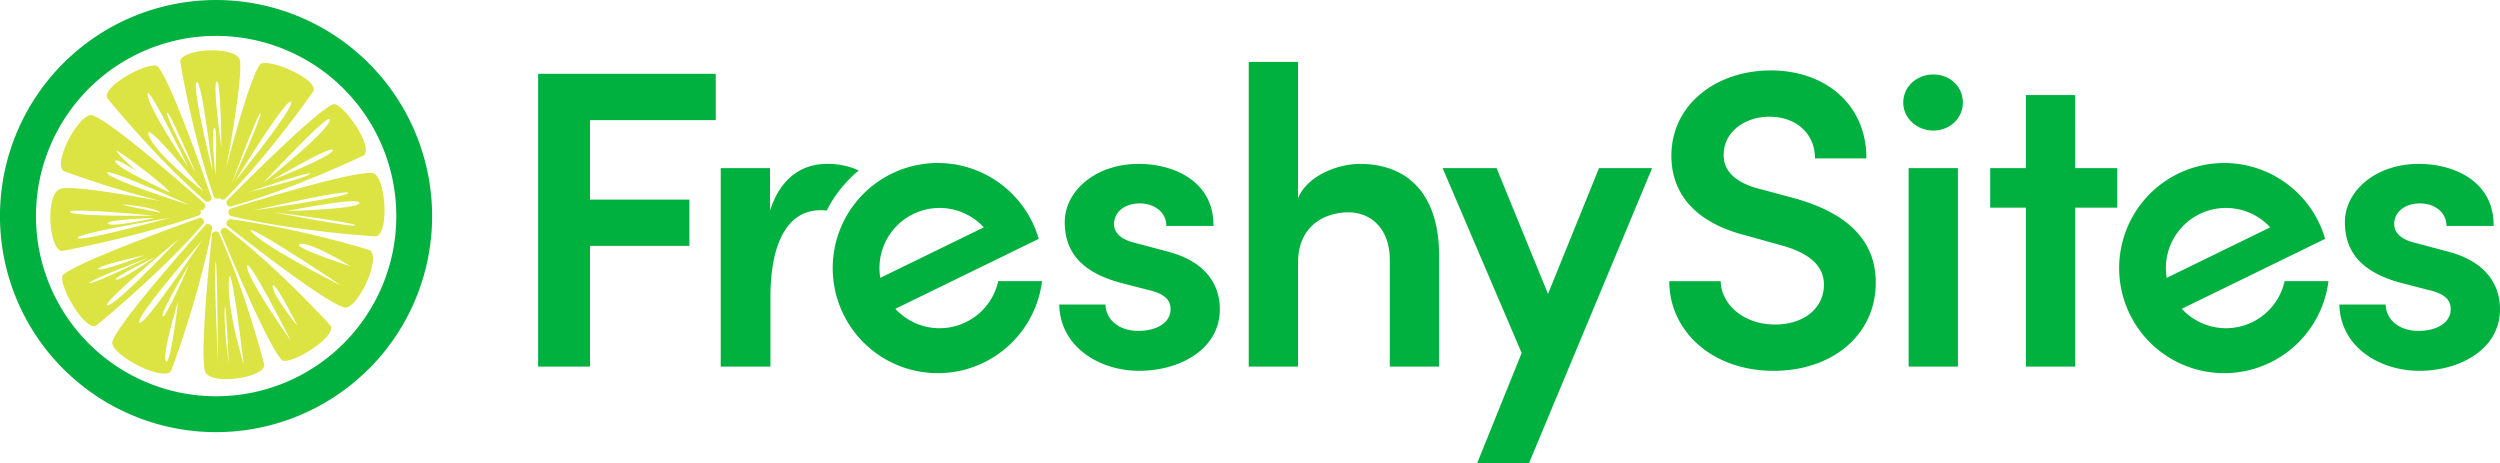 <svg xmlns="http://www.w3.org/2000/svg" viewBox="0 0 785.095 145.542">
  <title>FreshySites horizontal logo</title>
  <g>
    <g>
      <path d="M589.062,88.698c0,16.813-14.01,27.755-32.025,27.755-19.616,0-32.826-12.677-32.826-28.155h16.146c.135,7.073,6.939,13.61,17.08,13.61,9.341,0,15.346-5.337,15.346-12.543,0-6.405-5.47-10.142-13.211-12.276l-11.475-3.203c-19.749-5.07-23.219-16.946-23.219-24.953,0-16.279,14.279-26.82,31.224-26.82,16.814,0,30.025,10.408,30.025,27.621H569.981c0-7.606-5.738-13.077-14.279-13.077-7.872,0-14.412,4.804-14.412,12.01,0,2.535.801,8.006,11.344,10.675l10.942,2.935C577.987,66.28,589.062,74.02,589.062,88.698Zm10.32,26.42h15.478V52.803H599.383Zm52.305-85.267H636.208V52.803H625V65.212h11.209v49.906H651.688V65.212h13.211V52.803H651.688ZM768.55,78.957,758.542,76.287c-3.603-.8-6.673-2.668-6.673-5.871,0-3.87,3.336-6.539,8.14-6.539,4.402,0,8.274,2.668,8.274,7.073h14.812c.133-14.011-12.41-19.482-23.487-19.482-13.611,0-23.219,8.54-23.219,18.281,0,7.873,3.603,15.345,17.615,19.081l8.274,2.135c4.671,1.068,7.339,2.669,7.339,6.138,0,4.004-4.005,6.806-10.143,6.806-6.538,0-10.274-4.004-10.274-8.274H734.655c.266,13.344,12.676,20.816,25.088,20.816,12.676,0,25.352-6.672,25.352-19.349C785.095,91.366,782.56,82.56,768.55,78.957Zm-51.089,9.333h13.767a32.996,32.996,0,1,1-1.046-13.277L708.356,85.659,685.159,96.974a18.861,18.861,0,0,0,32.302-8.684ZM680.421,87.258l32.512-15.859A18.875,18.875,0,0,0,680.421,87.258Zm-73.304-63.863c-5.084,0-9.421,3.719-9.421,8.802,0,4.959,4.338,8.801,9.421,8.801,5.206,0,9.297-3.842,9.297-8.801C616.414,27.114,612.323,23.395,607.117,23.395Z" style="fill: #00b140"/>
      <path d="M168.996,23.179h55.777V37.724H185.275v24.953h31.226V77.222H185.275v37.896H168.996ZM366.531,78.957l-10.008-2.669c-3.603-.8-6.673-2.668-6.673-5.871,0-3.87,3.336-6.539,8.14-6.539,4.402,0,8.274,2.668,8.274,7.073h14.812c.133-14.011-12.41-19.482-23.485-19.482-13.612,0-23.22,8.54-23.22,18.281,0,7.873,3.603,15.345,17.615,19.081l8.274,2.135c4.671,1.068,7.339,2.669,7.339,6.138,0,4.004-4.005,6.806-10.143,6.806-6.538,0-10.274-4.004-10.274-8.274H332.636c.267,13.344,12.676,20.816,25.088,20.816,12.676,0,25.352-6.672,25.352-19.349C383.076,91.366,380.541,82.56,366.531,78.957Zm60.444-27.488c-6.271,0-16.279,3.336-19.349,10.808V19.443H392.148v95.675h15.478V82.56c0-12.01,8.807-15.879,15.879-15.879,6.939,0,12.944,5.07,12.944,14.945v33.493h15.48V80.158C451.929,62.01,442.987,51.469,426.975,51.469Zm75.172,1.334L486.134,92.301,469.988,52.803H453.041l24.819,58.045L463.85,145.542h16.279L518.827,52.803ZM269.684,53.529a23.089,23.089,0,0,0-9.988-2.06c-7.739,0-14.545,4.27-17.882,14.678V52.803H226.337v62.315h15.611V93.368c0-17.48,5.605-27.355,15.746-27.355a19.071,19.071,0,0,1,1.924.099A39.747,39.747,0,0,1,269.684,53.529Zm43.794,34.761h13.767a32.999,32.999,0,1,1-1.046-13.277L304.373,85.659,281.177,96.974a18.861,18.861,0,0,0,32.302-8.684ZM276.439,87.258l32.512-15.859a18.875,18.875,0,0,0-32.512,15.859Z" style="fill: #00b140"/>
    </g>
    <g>
      <path d="M115.963,20.026a67.85,67.85,0,1,0-.301,95.965l.015.023a67.869,67.869,0,0,0,.308-95.964Zm-8.203,87.976a56.585,56.585,0,1,1,.254-80.033l.001.001A56.601,56.601,0,0,1,107.76,108.002Z" style="fill: #00b140"/>
      <path d="M64.712,63.315a1.357,1.357,0,0,0,1.757-1.105s-12.255-35.819-16.866-41.262c-1.891-2.225-17.504,5.829-15.976,9.789C33.627,30.737,48.647,49.447,64.712,63.315ZM46.697,42.424c-1.765-5.74,17.155,17.606,17.155,17.606S48.461,48.164,46.697,42.424Zm5.768-6.971c.326-1.483,9.282,19.282,8.815,18.54S52.109,36.907,52.465,35.453ZM59.07,52.466S46.653,34.148,46.363,29.758,59.07,52.466,59.07,52.466ZM70.962,71.569h-.022a1.357,1.357,0,0,0-1.69,1.209s14.301,35.055,19.216,40.224c2.017,2.121,17.14-6.823,15.391-10.701C103.871,102.301,87.798,84.502,70.962,71.569ZM77.582,83.642h-.022c0-3.908,13.789,23.42,13.789,23.42S77.582,87.543,77.582,83.642Zm8.066,6.244h-.022c.259-2.596,7.807,12.496,7.807,12.496S85.389,92.489,85.648,89.886ZM71.162,63.137a1.357,1.357,0,0,0,1.112,1.75c20.447-5.651,42.035-16.13,42.035-16.13,3.077-2.966-7.139-17.183-9.801-15.974C98.014,35.728,71.162,63.137,71.162,63.137ZM104.531,47.163l-.007.007c-.044,1.899-19.164,9.433-19.164,9.433S104.575,45.265,104.531,47.163Zm-.949-9.381c-.875,3.879-20.973,19.712-20.973,19.712S104.449,33.918,103.582,37.782ZM97.383,54.587l.001-.001v.007l-.001-.007c-.52,1.158-19.223,5.724-19.223,5.724S97.804,53.472,97.383,54.587ZM64.945,70.393a1.448,1.448,0,0,0-.233.071s-26.763,29.553-29.365,36.642c-1.431,3.893,15.569,12.904,18.386,9.411,0,0,8.711-22.989,12.922-45.022A1.438,1.438,0,0,0,64.945,70.393ZM52.109,113.425c-1.379-1.935,3.84-18.799,3.84-18.799S53.481,115.368,52.109,113.425ZM51.093,99.275v-.015C50.352,98.037,59.404,83.093,59.404,83.093S51.864,100.499,51.093,99.275Zm-7.317,1.98v-.015c-1.201-1.906,19.602-25.637,19.602-25.637S44.97,103.146,43.776,101.255Zm20.195-31.132a1.357,1.357,0,0,0-1.105-1.758S25.323,81.64,19.867,86.245C17.68,88.136,26.161,103.784,30.113,102.301,30.113,102.301,50.144,86.186,63.971,70.123ZM45.37,80.149s-13.604,5.332-14.531,4.368S45.37,80.149,45.37,80.149ZM28.148,88.87c-.741-.638,18.482-7.965,18.482-7.965S28.86,89.501,28.148,88.87Zm20.425-8.076s-10.216,7.245-12.069,7.023S48.573,80.794,48.573,80.794ZM33.827,95.871c-2.884.111,22.337-20.839,22.337-20.839S36.711,95.752,33.827,95.871Zm32.94-22.764a1.359,1.359,0,0,0-.144.186s-4.016,36.335-2.265,43.249c1.145,4.521,18.368,2.348,18.664-1.883,0,0-5.625-22.274-14.337-41.628A1.356,1.356,0,0,0,66.767,73.107Zm.911,9.497c.519-4.168.779,31.229.779,31.229S67.174,86.764,67.678,82.604Zm4.159,5.725c.519-9.374,4.685,26.023,4.685,26.023S71.34,97.695,71.859,88.329Zm-1.297,9.107c.26-6.504,1.297,16.397,1.297,16.397s-1.535-9.893-1.275-16.397Zm-7.644-31.525h.007l.445.089a1.439,1.439,0,0,0,1.023-1.943S36.199,38.842,29.149,36.247c-3.9-1.431-12.692,14.624-9.193,17.45a309.108,309.108,0,0,0,30.878,9.522c-11.232-2.114-27.082-4.798-31.486-4.027-5.256.92-4.152,18.992.044,19.652,0,0,23.227-4.257,43.259-11.235A1.372,1.372,0,0,0,62.896,65.911ZM42.872,53.786h.015s-5.19-4.605-6.227-6.237S52.161,58.287,53.332,60.46c0,0-16.132-7.416-17.051-9.567S42.872,53.786,42.872,53.786Zm7.421,12.963S39.313,64.657,38.631,64.316,48.765,65.065,50.293,66.749Zm-2.031.971s-25.206.349-26.267-1.135S48.261,67.72,48.261,67.72Zm.311.734v.007s-13.478,3.078-14.612,1.772S48.573,68.454,48.573,68.454ZM24.36,74.743c-1.164-1.298,28.995-6.355,28.995-6.355S25.494,76.056,24.36,74.743ZM33.701,54.394h.022c-1.483-2.373,25.859,10.019,25.859,10.019S35.206,56.767,33.701,54.394Zm83.176-.079c-7.533-.512-44.667,11.271-44.667,11.271a1.431,1.431,0,0,0,.153,2.222c21.867,5.085,45.767,6.438,45.767,6.438C122.459,73.043,121.014,54.564,116.876,54.314Zm-7.608,6.264c.363,1.224-29.736,5.525-29.736,5.525S108.912,59.348,109.268,60.579ZM85.9,66.645s25.733,3.241,25.659,4.116S85.9,66.645,85.9,66.645Zm4.144-.341s22.241-4.539,22.849-2.625S90.045,66.304,90.045,66.304Zm26.148,12.266a297.56,297.56,0,0,0-44.022-9.774,1.438,1.438,0,0,0-.912,2.002s29.543,23.546,36.764,25.733C111.997,97.74,119.848,81.21,116.193,78.57Zm-37.046-5.599-.022-.015c-4.166-4.687,26.541,15.618,27.838,16.656C106.97,89.627,83.306,77.658,79.147,72.971Zm15.087,3.641-.022-.015c3.381-.742,15.873,7.03,15.873,7.03S90.853,77.398,94.233,76.612ZM68.99,62.151a1.393,1.393,0,0,0,1.594.438C85.47,47.467,98.481,28.534,98.481,28.534c1.194-4.079-15.146-10.634-16.844-8.254-2.839,3.908-7.681,21.328-10.565,32.274,2.046-11.124,5.034-28.833,4.27-33.557-.741-4.605-18.097-3.953-18.757.245-.03,0,3.677,22.678,10.631,42.716A1.364,1.364,0,0,0,68.99,62.151ZM91.401,31.997c1.275,1.683-17.533,24.814-17.533,24.814S90.126,30.314,91.401,31.997ZM81.823,35.557c.563.89-8.993,21.899-8.993,21.899S81.259,34.675,81.823,35.557ZM68.034,25.598C69.368,24.752,69.516,46.288,69.516,46.288S66.699,26.443,68.034,25.598Zm-6.287.237c1.594-1.424,5.034,27.98,5.034,27.98S60.153,27.259,61.747,25.835Zm5.545,14.357c1.09-.897.326,14.958.326,14.958s-1.423-14.061-.319-14.958Z" style="fill: #dbe442"/>
    </g>
  </g>
</svg>

